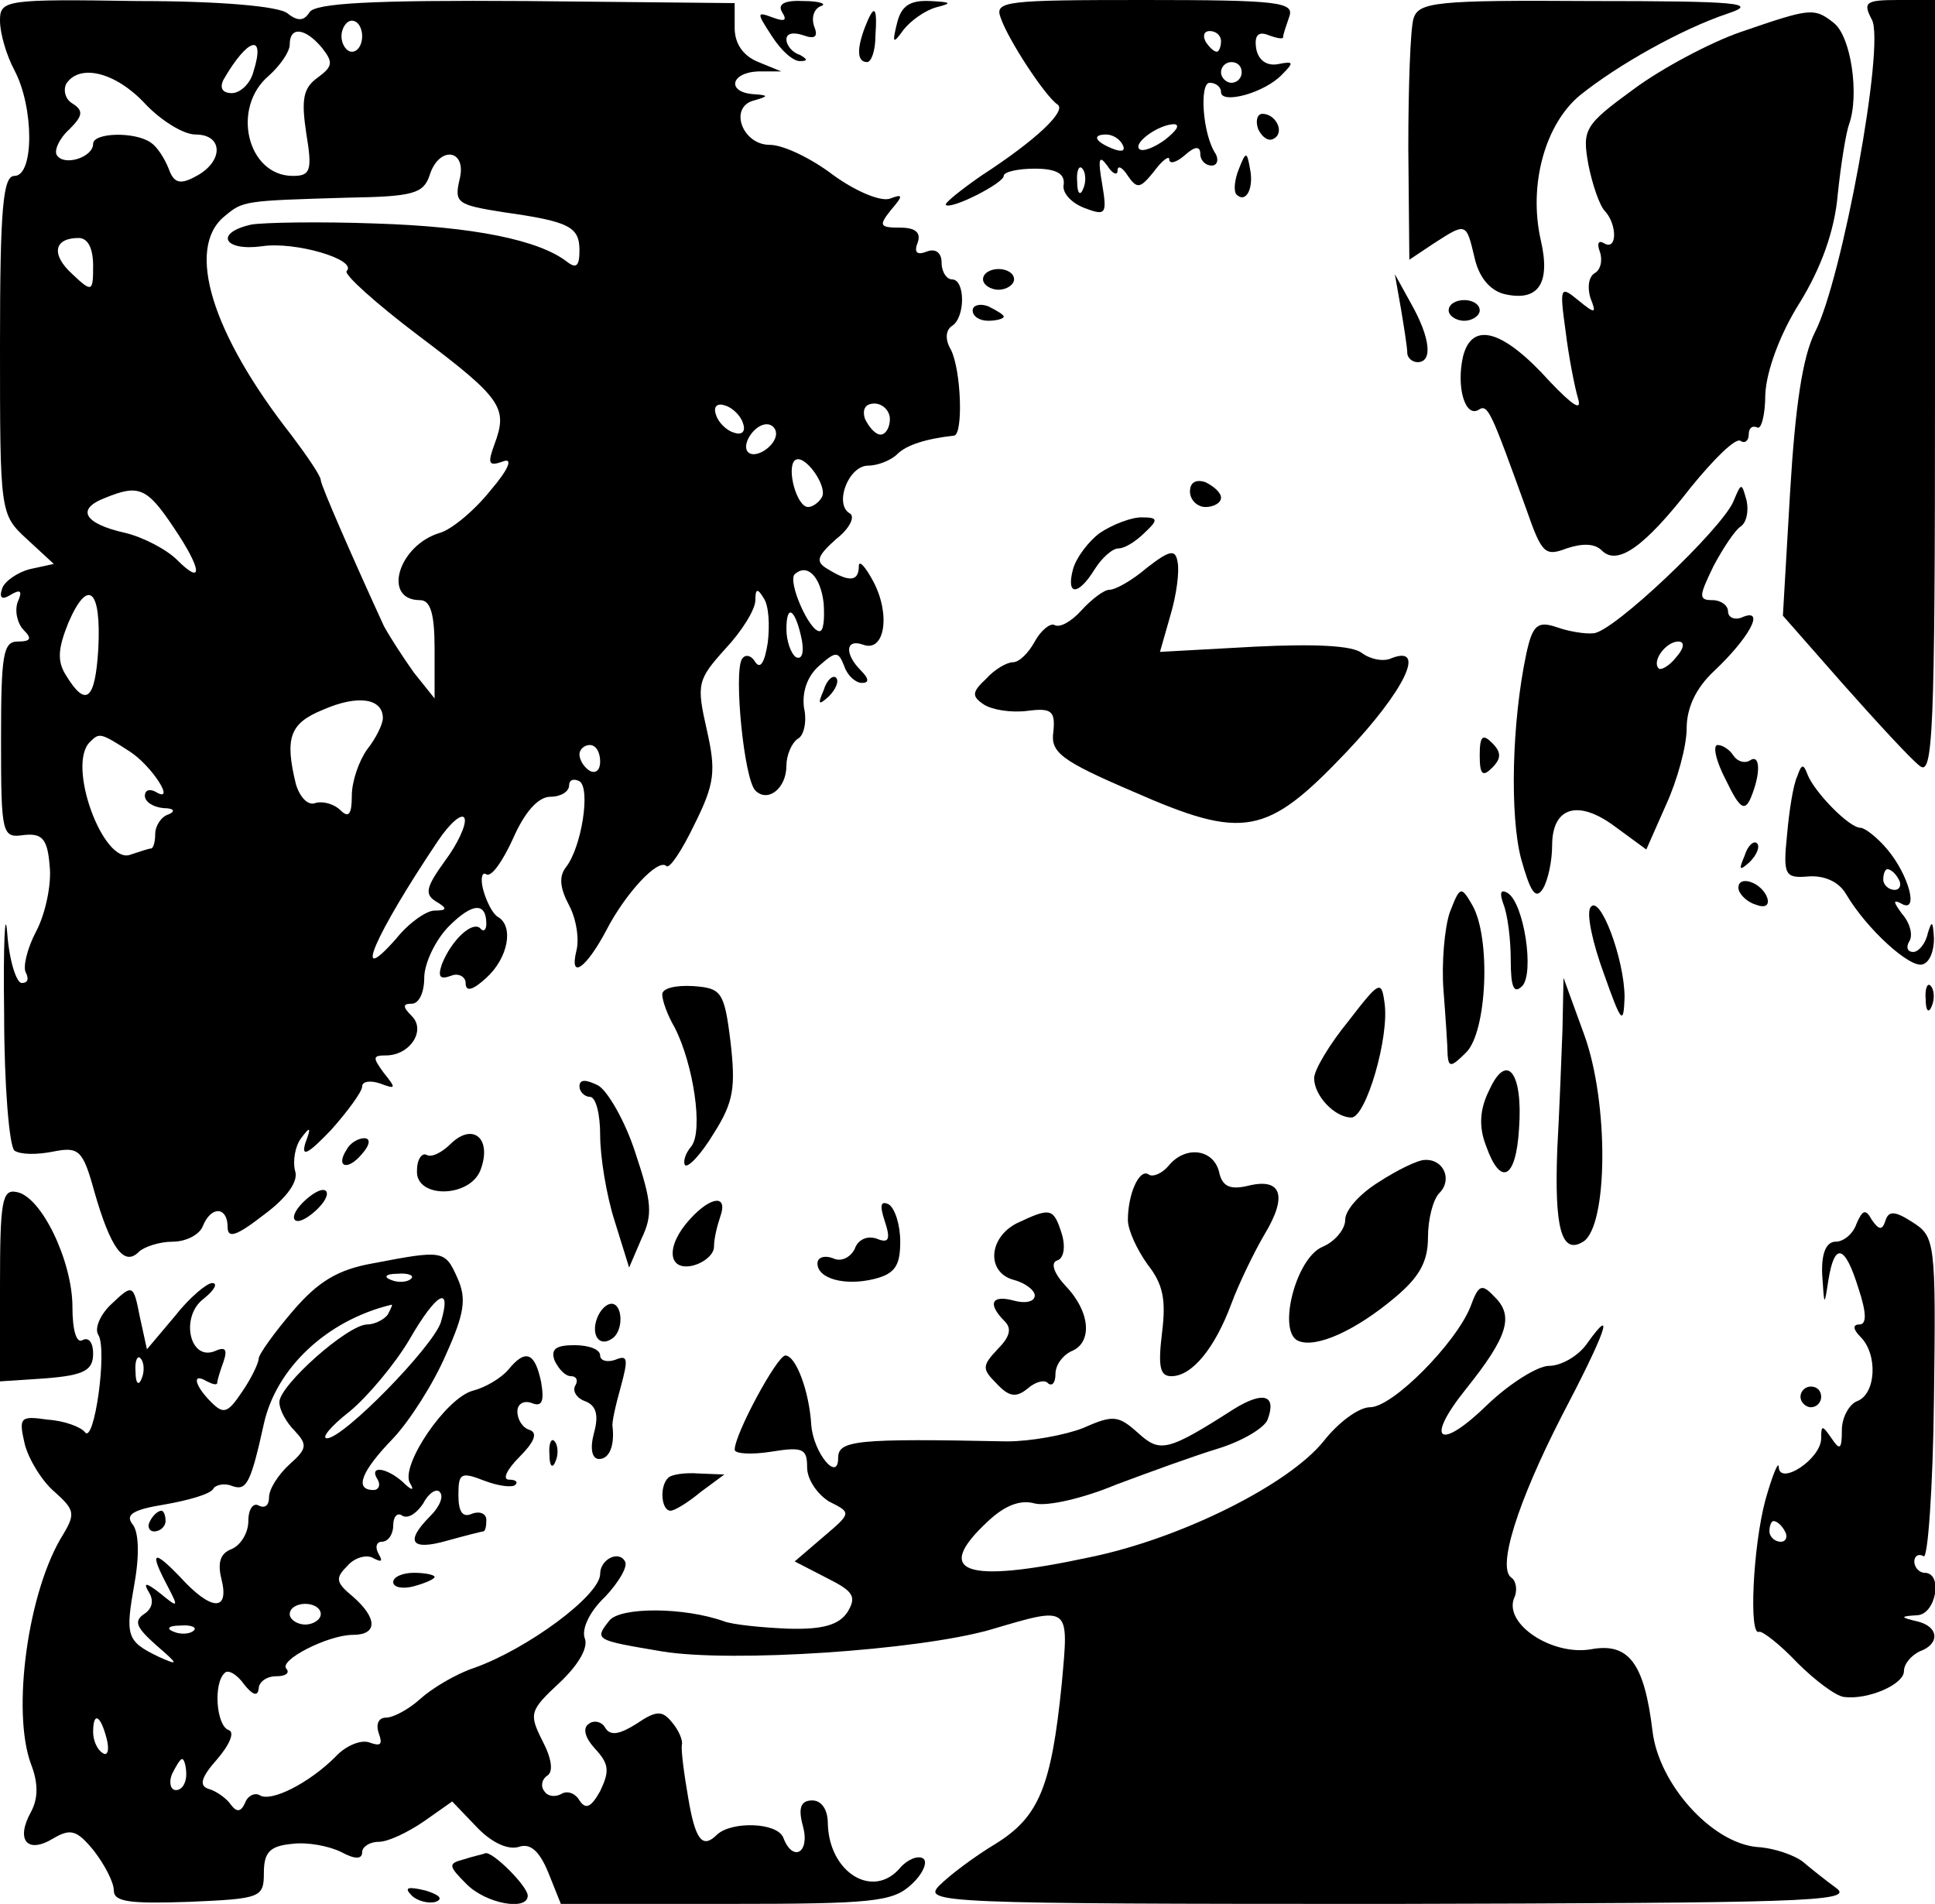 <?xml version="1.0" standalone="no"?>
<!DOCTYPE svg PUBLIC "-//W3C//DTD SVG 20010904//EN"
 "http://www.w3.org/TR/2001/REC-SVG-20010904/DTD/svg10.dtd">
<svg version="1.0" xmlns="http://www.w3.org/2000/svg"
 width="187pt" height="184pt" viewBox="0 0 187 184"
 preserveAspectRatio="xMidYMid meet">

<g transform="translate(0,184) scale(0.1,-0.1)"
fill="#000000" stroke="none">
<path d="M0 1820 c0 -12 6 -33 14 -48 19 -36 19 -102 0 -102 -11 0 -14 -30
-14 -163 0 -163 0 -164 26 -188 l26 -24 -23 -5 c-12 -3 -25 -12 -27 -19 -3 -9
0 -11 8 -6 10 6 12 4 7 -7 -3 -9 0 -21 6 -27 8 -8 7 -11 -6 -11 -14 0 -16 -13
-16 -95 0 -92 1 -95 22 -92 18 2 23 -4 25 -30 2 -17 -4 -46 -13 -63 -9 -17
-13 -35 -10 -40 3 -6 2 -10 -4 -10 -5 0 -12 21 -14 48 -2 26 -4 -9 -3 -78 0
-69 5 -128 10 -132 6 -4 22 -4 37 -1 25 5 29 2 40 -38 16 -56 29 -73 43 -59 5
5 20 10 33 10 13 0 26 7 29 15 8 20 24 19 24 -1 0 -11 8 -9 35 12 23 17 34 33
30 43 -2 9 0 23 6 31 9 12 10 11 4 -5 -4 -14 3 -10 25 13 16 18 30 37 30 42 0
5 8 6 17 3 16 -6 16 -5 4 10 -11 15 -11 17 2 17 23 0 39 24 25 38 -9 9 -9 12
0 12 7 0 12 11 12 25 0 14 11 37 24 50 23 23 36 23 36 2 0 -6 -3 -8 -6 -4 -8
7 -28 -12 -37 -35 -4 -12 -2 -15 9 -11 7 3 14 -1 14 -7 0 -9 7 -7 20 5 21 19
27 50 11 59 -5 3 -11 15 -14 26 -3 11 -1 18 3 15 5 -3 16 13 26 35 11 25 24
40 36 40 10 0 18 5 18 11 0 5 4 7 10 4 11 -7 2 -64 -13 -83 -7 -9 -6 -20 3
-37 7 -13 10 -33 7 -44 -7 -29 10 -16 29 20 18 35 50 70 58 62 3 -3 15 15 27
40 20 40 21 52 12 92 -10 44 -9 48 18 78 16 17 29 38 29 47 0 11 2 12 8 2 5
-7 6 -26 4 -43 -3 -19 -7 -26 -12 -19 -4 7 -10 8 -13 3 -8 -13 2 -116 13 -127
12 -12 30 2 30 24 0 10 5 22 11 26 6 3 9 17 6 30 -2 15 3 30 14 40 17 15 19
15 25 0 3 -9 11 -16 17 -16 7 0 7 4 -1 12 -16 16 -15 31 2 25 21 -8 27 29 10
61 -8 15 -14 21 -14 15 0 -15 -9 -16 -30 -3 -12 7 -11 12 8 29 13 10 19 22 13
25 -15 9 -1 46 18 46 9 0 22 5 28 11 9 9 28 15 55 18 9 1 7 63 -3 83 -6 10 -5
19 1 23 13 8 13 45 0 45 -5 0 -10 7 -10 16 0 10 -6 14 -14 11 -10 -4 -13 -1
-9 9 3 9 -2 14 -17 14 -20 0 -21 2 -9 17 12 14 12 16 -1 11 -9 -3 -33 7 -55
23 -21 16 -48 29 -61 29 -27 0 -40 37 -15 43 14 4 14 5 -1 6 -26 2 -22 21 5
22 l22 0 -22 9 c-15 6 -23 18 -23 33 l0 24 -202 2 c-148 1 -204 -2 -209 -11
-5 -8 -11 -9 -21 -1 -8 7 -66 12 -145 12 -128 2 -133 1 -133 -19z m350 -15 c0
-8 -4 -15 -10 -15 -5 0 -10 7 -10 15 0 8 5 15 10 15 6 0 10 -7 10 -15z m-39
-11 c11 -14 11 -18 -4 -29 -14 -10 -16 -21 -11 -54 6 -36 4 -41 -13 -41 -44 0
-60 66 -23 97 11 10 20 23 20 30 0 18 15 16 31 -3z m-66 -23 c-3 -12 -13 -21
-21 -21 -9 0 -12 5 -8 13 23 40 41 46 29 8z m-105 -31 c15 -16 37 -30 49 -30
27 0 27 -26 1 -40 -16 -9 -22 -7 -27 7 -4 10 -11 21 -17 25 -15 11 -56 10 -56
-1 0 -13 -28 -22 -35 -11 -3 4 2 16 12 25 13 13 14 18 3 25 -7 4 -9 13 -6 19
13 20 48 11 76 -19z m304 -74 c-5 -22 -2 -24 42 -31 64 -9 74 -14 74 -37 0
-15 -3 -18 -12 -11 -27 21 -90 34 -185 37 -54 2 -108 1 -120 -1 -36 -8 -27
-26 10 -21 32 5 93 -13 82 -24 -3 -3 28 -31 69 -62 81 -61 87 -70 74 -105 -7
-19 -6 -22 8 -17 10 4 6 -7 -12 -28 -16 -20 -38 -38 -49 -41 -40 -12 -56 -65
-19 -65 10 0 14 -13 14 -47 l0 -48 -20 25 c-10 14 -23 34 -29 45 -28 61 -61
136 -61 141 0 4 -13 23 -28 43 -77 98 -103 181 -65 212 18 15 18 15 120 18 62
1 72 4 78 21 9 30 37 26 29 -4z m-354 -83 c0 -25 -1 -26 -20 -8 -21 19 -18 35
6 35 9 0 14 -10 14 -27z m628 -152 c3 -8 -1 -12 -9 -9 -7 2 -15 10 -17 17 -3
8 1 12 9 9 7 -2 15 -10 17 -17z m142 4 c0 -8 -4 -15 -9 -15 -5 0 -11 7 -15 15
-3 9 0 15 9 15 8 0 15 -7 15 -15z m-110 -14 c0 -12 -20 -25 -27 -18 -7 7 6 27
18 27 5 0 9 -4 9 -9z m44 -62 c-3 -5 -9 -9 -13 -9 -11 0 -21 37 -13 45 9 8 33
-26 26 -36z m-626 -29 c27 -40 29 -57 3 -31 -10 10 -33 22 -50 26 -40 9 -48
23 -19 34 32 13 40 10 66 -29z m628 -73 c1 -15 0 -27 -4 -27 -10 0 -31 48 -24
55 12 11 25 -2 28 -28z m-701 -44 c-3 -50 -12 -57 -31 -26 -9 14 -8 26 2 51
19 44 32 33 29 -25z m680 8 c2 -12 0 -19 -6 -16 -5 4 -9 16 -9 27 0 26 9 19
15 -11z m-405 -75 c0 -6 -7 -20 -15 -30 -8 -11 -15 -31 -15 -45 0 -18 -3 -22
-11 -14 -6 6 -17 9 -24 7 -7 -3 -15 5 -19 18 -11 45 -6 59 26 72 34 15 58 11
58 -8z m-245 -32 c22 -14 46 -52 25 -39 -6 3 -10 1 -10 -4 0 -6 8 -11 18 -12
10 0 12 -3 5 -6 -7 -2 -13 -11 -13 -19 0 -8 -2 -14 -4 -14 -2 0 -11 -3 -20 -6
-26 -10 -62 87 -39 109 9 9 10 9 38 -9z m455 -10 c0 -8 -4 -12 -10 -9 -5 3
-10 10 -10 16 0 5 5 9 10 9 6 0 10 -7 10 -16z m-150 -96 c-18 -25 -20 -32 -9
-39 12 -7 11 -9 -1 -9 -8 0 -25 -12 -37 -27 -44 -50 -21 3 40 94 12 18 24 28
26 22 2 -6 -7 -25 -19 -41z"/>
<path d="M756 1828 c5 -8 2 -9 -9 -5 -16 6 -16 5 -1 -18 9 -14 21 -25 28 -24
7 0 6 2 -1 6 -7 2 -13 9 -13 15 0 6 7 7 16 4 11 -4 15 -2 11 8 -3 8 -1 17 6
20 7 2 -1 5 -16 5 -19 1 -26 -3 -21 -11z"/>
<path d="M867 1818 c-5 -20 -4 -21 6 -7 7 9 21 19 32 22 16 4 14 5 -6 6 -20 1
-28 -5 -32 -21z"/>
<path d="M967 1823 c7 -21 43 -76 55 -84 9 -6 -20 -34 -74 -69 -20 -14 -35
-26 -34 -28 5 -5 56 21 56 28 0 4 14 7 30 7 21 0 29 -5 28 -15 -2 -8 7 -18 20
-23 21 -8 22 -6 17 24 -4 23 -3 28 5 17 5 -8 10 -10 10 -5 0 6 5 3 10 -5 9
-13 12 -12 25 4 8 11 15 16 15 12 0 -5 7 -3 15 4 10 9 15 9 15 1 0 -6 5 -11
11 -11 5 0 7 5 4 11 -13 19 -16 69 -6 69 6 0 11 -4 11 -9 0 -12 42 -1 59 17
12 12 11 13 -4 10 -11 -2 -19 4 -21 15 -2 13 2 17 12 13 8 -3 14 -4 14 -2 0 3
3 11 6 20 5 14 -11 16 -140 16 -134 0 -145 -1 -139 -17z m213 -23 c0 -5 -2
-10 -4 -10 -3 0 -8 5 -11 10 -3 6 -1 10 4 10 6 0 11 -4 11 -10z m20 -30 c0 -5
-4 -10 -10 -10 -5 0 -10 5 -10 10 0 6 5 10 10 10 6 0 10 -4 10 -10z m-74 -65
c-11 -8 -22 -12 -25 -9 -6 6 19 24 34 24 6 -1 1 -7 -9 -15z m-41 -5 c3 -6 -1
-7 -9 -4 -18 7 -21 14 -7 14 6 0 13 -4 16 -10z m-38 -42 c-3 -8 -6 -5 -6 6 -1
11 2 17 5 13 3 -3 4 -12 1 -19z"/>
<path d="M1366 1822 c-3 -10 -5 -66 -5 -125 l1 -108 24 16 c31 20 31 20 39
-14 4 -18 14 -31 28 -35 33 -8 46 9 36 52 -12 53 4 112 38 140 36 29 98 64
143 79 30 10 10 12 -132 12 -151 1 -167 -1 -172 -17z"/>
<path d="M1809 1821 c13 -24 -29 -252 -55 -302 -12 -24 -19 -71 -24 -154 l-7
-120 58 -66 c32 -36 65 -72 74 -79 13 -11 15 28 15 364 l0 376 -35 0 c-32 0
-35 -2 -26 -19z"/>
<path d="M836 1814 c-8 -21 -8 -34 2 -34 4 0 8 11 8 25 2 29 -1 32 -10 9z"/>
<path d="M1682 1809 c-29 -10 -76 -35 -103 -55 -48 -35 -50 -39 -44 -73 4 -20
11 -40 16 -45 12 -13 12 -39 -1 -31 -5 3 -7 0 -4 -8 3 -8 1 -18 -5 -21 -6 -4
-7 -14 -4 -24 6 -15 5 -16 -12 -2 -17 14 -18 13 -12 -30 3 -25 9 -55 12 -65 4
-13 -5 -7 -27 16 -45 50 -75 59 -84 25 -7 -30 2 -60 15 -52 9 6 12 -2 46 -96
15 -43 18 -46 39 -38 15 5 27 5 34 -2 15 -15 41 3 86 61 22 27 43 48 48 45 4
-3 8 0 8 6 0 6 3 9 8 7 4 -3 8 12 8 32 1 22 14 58 33 88 21 34 34 70 37 105 3
29 8 60 11 68 10 28 2 85 -15 98 -19 15 -23 14 -90 -9z"/>
<path d="M1216 1715 c4 -8 10 -12 15 -9 11 6 2 24 -11 24 -5 0 -7 -7 -4 -15z"/>
<path d="M1197 1676 c-4 -10 -5 -21 -2 -24 9 -9 17 6 13 25 -3 17 -4 17 -11
-1z"/>
<path d="M950 1570 c0 -5 7 -10 15 -10 8 0 15 5 15 10 0 6 -7 10 -15 10 -8 0
-15 -4 -15 -10z"/>
<path d="M1354 1541 c3 -18 6 -37 6 -42 0 -5 5 -9 10 -9 15 0 12 24 -6 56
l-16 29 6 -34z"/>
<path d="M940 1540 c0 -6 7 -10 15 -10 8 0 15 2 15 4 0 2 -7 6 -15 10 -8 3
-15 1 -15 -4z"/>
<path d="M1400 1540 c0 -5 7 -10 15 -10 8 0 15 5 15 10 0 6 -7 10 -15 10 -8 0
-15 -4 -15 -10z"/>
<path d="M1150 1365 c0 -8 7 -15 15 -15 8 0 15 4 15 9 0 5 -7 11 -15 15 -9 3
-15 0 -15 -9z"/>
<path d="M1675 1355 c-12 -27 -116 -126 -135 -127 -8 -1 -25 2 -36 6 -18 6
-23 2 -29 -26 -14 -66 -16 -156 -5 -198 9 -32 14 -40 21 -29 5 8 9 27 9 42 0
37 25 45 61 18 l30 -22 19 43 c11 24 20 57 20 74 0 20 9 39 26 55 34 32 50 61
29 53 -8 -4 -15 -1 -15 5 0 6 -7 11 -15 11 -14 0 -13 4 1 33 9 17 21 35 26 38
6 4 8 15 6 25 -5 18 -5 18 -13 -1z m-55 -150 c-7 -9 -15 -13 -17 -11 -7 7 7
26 19 26 6 0 6 -6 -2 -15z"/>
<path d="M1063 1325 c-11 -8 -23 -24 -26 -35 -7 -26 5 -26 21 0 7 11 17 20 23
20 6 0 17 7 25 15 14 13 13 15 -3 15 -10 0 -28 -7 -40 -15z"/>
<path d="M1108 1291 c-14 -12 -30 -21 -36 -21 -5 0 -17 -9 -27 -20 -10 -11
-21 -17 -26 -14 -4 2 -13 -5 -19 -16 -6 -11 -15 -20 -21 -20 -6 0 -18 -7 -26
-16 -14 -13 -14 -17 -2 -25 8 -5 26 -8 42 -6 23 3 27 0 25 -20 -3 -20 7 -28
77 -58 107 -47 129 -43 206 38 56 59 78 104 44 91 -8 -4 -21 -1 -29 5 -9 7
-44 9 -104 6 l-91 -5 10 35 c6 20 9 43 7 52 -2 12 -7 12 -30 -6z"/>
<path d="M796 1173 c-6 -14 -5 -15 5 -6 7 7 10 15 7 18 -3 3 -9 -2 -12 -12z"/>
<path d="M1430 1110 c0 -19 3 -21 12 -12 9 9 9 15 0 24 -9 9 -12 7 -12 -12z"/>
<path d="M1668 1086 c13 -27 18 -31 24 -17 10 24 9 43 -1 36 -5 -3 -12 -1 -16
5 -3 5 -10 10 -15 10 -5 0 -2 -15 8 -34z"/>
<path d="M1737 1090 c-4 -8 -8 -34 -10 -57 -4 -39 -2 -42 21 -40 15 1 29 -5
36 -17 20 -34 62 -72 74 -68 7 2 11 13 11 25 -1 17 -2 18 -6 5 -2 -10 -9 -18
-14 -18 -6 0 -7 5 -4 10 4 6 1 18 -7 27 -8 11 -9 14 -1 10 18 -11 8 27 -13 52
-10 12 -22 21 -26 21 -11 0 -44 34 -51 51 -4 11 -6 11 -10 -1z m98 -100 c3 -5
1 -10 -4 -10 -6 0 -11 5 -11 10 0 6 2 10 4 10 3 0 8 -4 11 -10z"/>
<path d="M1686 1013 c-6 -14 -5 -15 5 -6 7 7 10 15 7 18 -3 3 -9 -2 -12 -12z"/>
<path d="M1680 982 c0 -5 7 -13 16 -16 10 -4 14 -1 12 6 -5 15 -28 23 -28 10z"/>
<path d="M1401 958 c-5 -15 -8 -49 -6 -75 2 -26 4 -55 4 -63 1 -12 4 -11 18 3
20 20 24 110 6 142 -11 19 -12 19 -22 -7z"/>
<path d="M1453 966 c4 -10 7 -34 7 -54 0 -26 3 -33 11 -25 12 12 2 80 -14 90
-7 4 -8 0 -4 -11z"/>
<path d="M1537 963 c-4 -6 2 -34 13 -64 17 -48 19 -50 20 -23 0 37 -24 101
-33 87z"/>
<path d="M640 879 c0 -6 5 -20 12 -32 18 -35 28 -100 16 -115 -6 -7 -8 -15 -6
-18 3 -3 16 11 28 31 19 30 21 44 16 88 -6 49 -9 52 -36 54 -17 1 -30 -2 -30
-8z"/>
<path d="M1303 853 c-18 -22 -33 -47 -33 -55 0 -17 20 -38 36 -38 14 0 37 78
32 111 -3 22 -5 21 -35 -18z"/>
<path d="M1510 845 c-1 -27 -3 -79 -5 -115 -3 -77 4 -103 25 -90 24 15 25 134
1 200 l-20 55 -1 -50z"/>
<path d="M1861 874 c0 -11 3 -14 6 -6 3 7 2 16 -1 19 -3 4 -6 -2 -5 -13z"/>
<path d="M1439 786 c-9 -18 -10 -35 -3 -53 14 -40 29 -33 32 16 4 55 -12 75
-29 37z"/>
<path d="M560 790 c0 -5 5 -10 10 -10 6 0 10 -17 10 -37 0 -21 6 -58 14 -83
l14 -45 12 28 c11 23 10 35 -6 83 -10 31 -27 60 -36 65 -12 6 -18 6 -18 -1z"/>
<path d="M436 735 c-9 -9 -19 -14 -24 -11 -4 2 -9 -4 -9 -15 -2 -28 53 -27 62
2 10 29 -8 44 -29 24z"/>
<path d="M335 729 c-11 -17 1 -21 15 -4 8 9 8 15 2 15 -6 0 -14 -5 -17 -11z"/>
<path d="M1129 713 c-6 -7 -15 -11 -19 -8 -9 6 -20 -19 -20 -44 0 -10 9 -29
19 -43 15 -19 18 -34 14 -66 -4 -33 -2 -42 9 -42 20 0 42 27 58 70 7 19 22 50
32 67 23 38 16 55 -16 47 -17 -4 -25 -1 -28 14 -6 22 -33 25 -49 5z"/>
<path d="M1333 698 c-18 -11 -33 -27 -33 -37 0 -9 -10 -21 -22 -26 -26 -11
-44 -83 -23 -91 17 -7 55 10 93 42 24 20 32 35 32 58 0 18 5 37 11 43 13 13 4
33 -14 32 -7 0 -27 -10 -44 -21z"/>
<path d="M0 598 l0 -93 45 3 c37 3 45 8 45 24 0 10 -4 16 -10 13 -6 -4 -10 9
-10 32 0 44 -30 107 -54 111 -14 3 -16 -9 -16 -90z"/>
<path d="M290 675 c-7 -8 -8 -15 -2 -15 5 0 15 7 22 15 7 8 8 15 2 15 -5 0
-15 -7 -22 -15z"/>
<path d="M667 662 c-24 -26 -22 -51 3 -45 11 3 20 11 20 18 0 8 3 20 6 29 8
22 -9 20 -29 -2z"/>
<path d="M855 660 c6 -18 4 -22 -8 -17 -9 3 -18 -1 -21 -10 -4 -8 -13 -13 -21
-9 -8 3 -15 1 -15 -5 0 -15 27 -22 55 -15 20 5 25 13 25 36 0 16 -5 32 -11 36
-8 4 -9 -1 -4 -16z"/>
<path d="M983 658 c-28 -14 -30 -48 -3 -55 11 -3 20 -10 20 -15 0 -6 -9 -8
-20 -5 -22 6 -26 -3 -9 -20 7 -7 5 -15 -7 -27 -15 -16 -15 -19 -1 -33 12 -13
19 -14 30 -5 8 7 17 9 20 5 4 -3 7 1 7 9 0 9 7 18 15 22 21 8 19 38 -5 63 -12
13 -15 23 -8 25 6 2 8 13 4 26 -8 25 -11 25 -43 10z"/>
<path d="M1794 657 c-3 -9 -12 -17 -20 -17 -9 0 -14 -11 -13 -32 2 -31 2 -31
6 -5 6 37 16 34 29 -8 8 -24 8 -35 1 -35 -7 0 -6 -5 1 -12 17 -17 15 -55 -3
-62 -8 -3 -15 -16 -15 -28 0 -19 -2 -20 -10 -8 -9 13 -10 13 -10 0 0 -20 -40
-46 -41 -28 0 7 -6 -7 -13 -32 -12 -45 -16 -132 -6 -127 3 1 20 -12 37 -30 17
-17 37 -32 45 -33 23 -3 58 12 58 25 0 7 7 15 15 19 20 7 19 24 -2 29 -17 4
-17 5 0 6 18 1 25 41 7 41 -5 0 -10 5 -10 11 0 5 4 8 9 5 4 -3 9 65 10 152 2
153 1 157 -21 171 -17 11 -23 11 -26 1 -3 -9 -6 -9 -13 1 -6 11 -9 10 -15 -4z
m-69 -297 c3 -5 1 -10 -4 -10 -6 0 -11 5 -11 10 0 6 2 10 4 10 3 0 8 -4 11
-10z"/>
<path d="M360 619 c-34 -6 -53 -18 -77 -46 -18 -21 -33 -42 -33 -46 0 -4 -7
-19 -16 -32 -14 -21 -18 -22 -30 -10 -16 16 -19 29 -4 20 6 -3 10 -4 10 -1 0
2 3 12 6 20 4 12 2 15 -9 10 -24 -9 -33 34 -10 51 10 8 14 15 8 15 -5 0 -22
-14 -36 -32 l-27 -32 -7 32 c-6 31 -7 31 -27 12 -11 -10 -17 -24 -13 -30 9
-14 -4 -107 -13 -94 -4 5 -20 11 -36 12 -27 4 -28 2 -22 -24 4 -15 17 -36 29
-46 19 -17 20 -21 8 -41 -34 -54 -50 -171 -31 -222 7 -18 7 -33 0 -46 -15 -27
-4 -41 21 -26 17 10 23 9 40 -12 10 -13 19 -30 19 -38 0 -11 15 -13 73 -11 69
3 72 4 72 28 0 20 6 26 27 28 15 2 36 -2 48 -8 13 -7 20 -7 20 0 0 5 7 10 16
10 9 0 28 9 44 20 l27 19 23 -24 c14 -15 30 -23 41 -20 11 4 20 -3 29 -25 l12
-30 160 0 c142 0 161 2 179 19 11 10 16 22 11 25 -5 3 -15 -1 -22 -9 -26 -31
-69 -5 -70 43 0 13 -6 22 -15 22 -11 0 -14 -7 -9 -25 7 -26 -10 -35 -19 -11
-6 15 -50 16 -64 3 -14 -14 -21 -6 -28 36 -4 23 -7 46 -6 51 1 4 -3 14 -10 22
-9 11 -15 11 -34 -2 -16 -10 -25 -12 -30 -4 -3 6 -11 8 -16 4 -6 -4 -4 -13 6
-24 14 -15 14 -22 5 -41 -9 -16 -14 -18 -20 -9 -4 7 -12 10 -18 6 -6 -3 -13
-2 -16 3 -4 5 -2 12 3 15 6 4 4 17 -5 34 -13 26 -12 29 17 56 18 17 28 34 24
43 -3 9 5 26 20 40 13 14 22 29 19 34 -6 11 -24 2 -24 -12 0 -21 -71 -73 -122
-91 -18 -6 -41 -20 -52 -30 -11 -10 -26 -18 -33 -18 -7 0 -10 -6 -7 -15 4 -11
2 -13 -9 -9 -8 3 -23 -3 -33 -14 -25 -25 -62 -44 -73 -37 -5 3 -12 -1 -14 -7
-4 -9 -8 -10 -14 -2 -4 6 -14 13 -21 15 -10 3 -8 11 8 29 12 14 17 26 11 28
-12 4 -15 45 -4 55 3 4 12 -1 19 -11 8 -10 13 -12 14 -4 0 6 7 12 17 12 9 0
13 3 10 7 -9 8 40 33 64 33 24 0 24 16 0 37 -17 14 -17 18 -5 30 7 8 19 11 25
7 8 -4 9 -3 5 4 -4 7 -2 12 3 12 6 0 11 7 11 16 0 8 4 13 9 9 6 -3 14 3 20 12
5 10 13 15 16 11 4 -4 0 -14 -9 -23 -25 -25 -19 -34 16 -24 18 5 34 9 35 9 2
0 3 5 3 11 0 6 -6 9 -14 6 -9 -4 -13 2 -13 18 0 21 2 23 25 14 13 -5 27 -7 30
-4 3 3 0 5 -6 5 -7 0 -2 10 10 22 14 14 18 23 10 26 -7 2 -12 10 -12 18 0 7 6
11 14 8 10 -4 12 2 9 20 -6 29 -15 33 -32 12 -7 -8 -22 -17 -34 -20 -26 -7
-70 -72 -61 -89 5 -8 2 -8 -7 1 -16 14 -33 16 -24 2 3 -5 1 -10 -4 -10 -19 0
-12 18 19 50 16 17 39 53 51 81 18 40 20 54 11 74 -12 27 -14 27 -82 14z m37
-15 c-3 -3 -12 -4 -19 -1 -8 3 -5 6 6 6 11 1 17 -2 13 -5z m29 -42 c-8 -24
-94 -112 -110 -112 -6 0 4 12 22 26 17 14 44 46 58 70 26 45 41 53 30 16z
m-51 8 c-3 -5 -13 -10 -20 -10 -19 0 -85 -59 -85 -75 0 -8 7 -20 15 -28 12
-13 12 -17 -5 -32 -11 -10 -20 -24 -20 -32 0 -8 -4 -11 -10 -8 -5 3 -10 -3
-10 -15 0 -11 -7 -23 -16 -27 -11 -4 -14 -13 -10 -29 8 -32 -10 -31 -40 2 -26
27 -30 25 -12 -9 11 -21 10 -21 -7 -7 -14 11 -17 11 -11 1 5 -8 3 -16 -5 -21
-10 -7 -7 -13 12 -30 22 -19 22 -20 2 -11 -31 15 -32 20 -23 71 5 28 4 50 -2
57 -7 9 0 14 31 19 23 4 44 10 47 15 2 4 11 6 18 3 14 -5 18 1 31 60 12 54 61
100 123 115 2 1 0 -3 -3 -9z m-238 -62 c-3 -8 -6 -5 -6 6 -1 11 2 17 5 13 3
-3 4 -12 1 -19z m173 -228 c0 -5 -7 -10 -15 -10 -8 0 -15 5 -15 10 0 6 7 10
15 10 8 0 15 -4 15 -10z m-123 -16 c-3 -3 -12 -4 -19 -1 -8 3 -5 6 6 6 11 1
17 -2 13 -5z m-84 -104 c3 -11 1 -18 -4 -14 -5 3 -9 12 -9 20 0 20 7 17 13 -6z
m77 -35 c0 -8 -4 -15 -10 -15 -5 0 -7 7 -4 15 4 8 8 15 10 15 2 0 4 -7 4 -15z"/>
<path d="M145 370 c-3 -5 -1 -10 4 -10 6 0 11 5 11 10 0 6 -2 10 -4 10 -3 0
-8 -4 -11 -10z"/>
<path d="M1421 577 c-14 -35 -75 -97 -97 -97 -11 0 -31 -15 -45 -33 -34 -42
-138 -94 -226 -112 -121 -26 -152 -15 -98 35 16 15 31 21 45 17 12 -3 47 5 78
18 32 12 76 28 99 35 23 7 45 20 48 28 9 24 -4 28 -33 10 -64 -41 -71 -42 -92
-23 -19 17 -24 18 -53 5 -18 -7 -51 -13 -74 -13 -146 3 -163 1 -163 -16 0 -24
-24 5 -26 32 -2 33 -15 67 -25 67 -8 0 -49 -76 -49 -91 0 -4 16 -5 35 -2 31 5
35 3 35 -15 0 -12 10 -26 21 -33 22 -11 22 -11 -5 -34 l-28 -24 31 -16 c26
-13 29 -18 20 -33 -8 -12 -23 -17 -57 -16 -26 1 -54 4 -62 7 -39 14 -100 14
-111 1 -15 -19 -14 -19 51 -30 67 -11 247 1 317 21 78 23 76 24 69 -53 -10
-99 -22 -128 -64 -154 -20 -12 -44 -30 -54 -40 -17 -17 0 -18 435 -18 395 1
449 2 432 15 -11 8 -26 20 -33 26 -8 6 -27 13 -44 14 -44 4 -95 61 -101 112
-8 66 -23 86 -60 79 -37 -6 -83 24 -74 49 4 8 2 17 -2 20 -15 9 6 74 48 156
42 80 53 110 25 71 -8 -12 -25 -22 -37 -22 -11 0 -38 -17 -59 -37 -47 -46 -62
-36 -21 15 40 50 46 70 28 88 -13 14 -16 13 -24 -9z"/>
<path d="M577 566 c-6 -16 2 -28 14 -20 12 7 11 34 0 34 -5 0 -11 -6 -14 -14z"/>
<path d="M536 525 c4 -8 10 -15 16 -15 5 0 7 -4 4 -9 -3 -5 1 -12 9 -15 11 -4
14 -13 9 -31 -4 -15 -2 -25 5 -25 10 0 15 13 13 31 -1 4 3 21 8 39 7 26 7 31
-5 26 -8 -3 -15 -1 -15 4 0 6 -11 10 -25 10 -18 0 -23 -4 -19 -15z"/>
<path d="M1740 490 c0 -5 5 -10 10 -10 6 0 10 5 10 10 0 6 -4 10 -10 10 -5 0
-10 -4 -10 -10z"/>
<path d="M531 434 c0 -11 3 -14 6 -6 3 7 2 16 -1 19 -3 4 -6 -2 -5 -13z"/>
<path d="M646 412 c-9 -8 -7 -32 2 -32 4 0 17 8 29 18 l23 17 -25 1 c-13 1
-26 -1 -29 -4z"/>
<path d="M380 311 c0 -5 9 -7 20 -4 11 3 20 7 20 9 0 2 -9 4 -20 4 -11 0 -20
-4 -20 -9z"/>
<path d="M448 43 c-15 -4 -15 -6 3 -24 19 -19 59 -26 59 -11 0 9 -34 43 -41
41 -2 -1 -12 -3 -21 -6z"/>
<path d="M398 8 c5 -5 16 -8 23 -6 8 3 3 7 -10 11 -17 4 -21 3 -13 -5z"/>
</g>
</svg>
